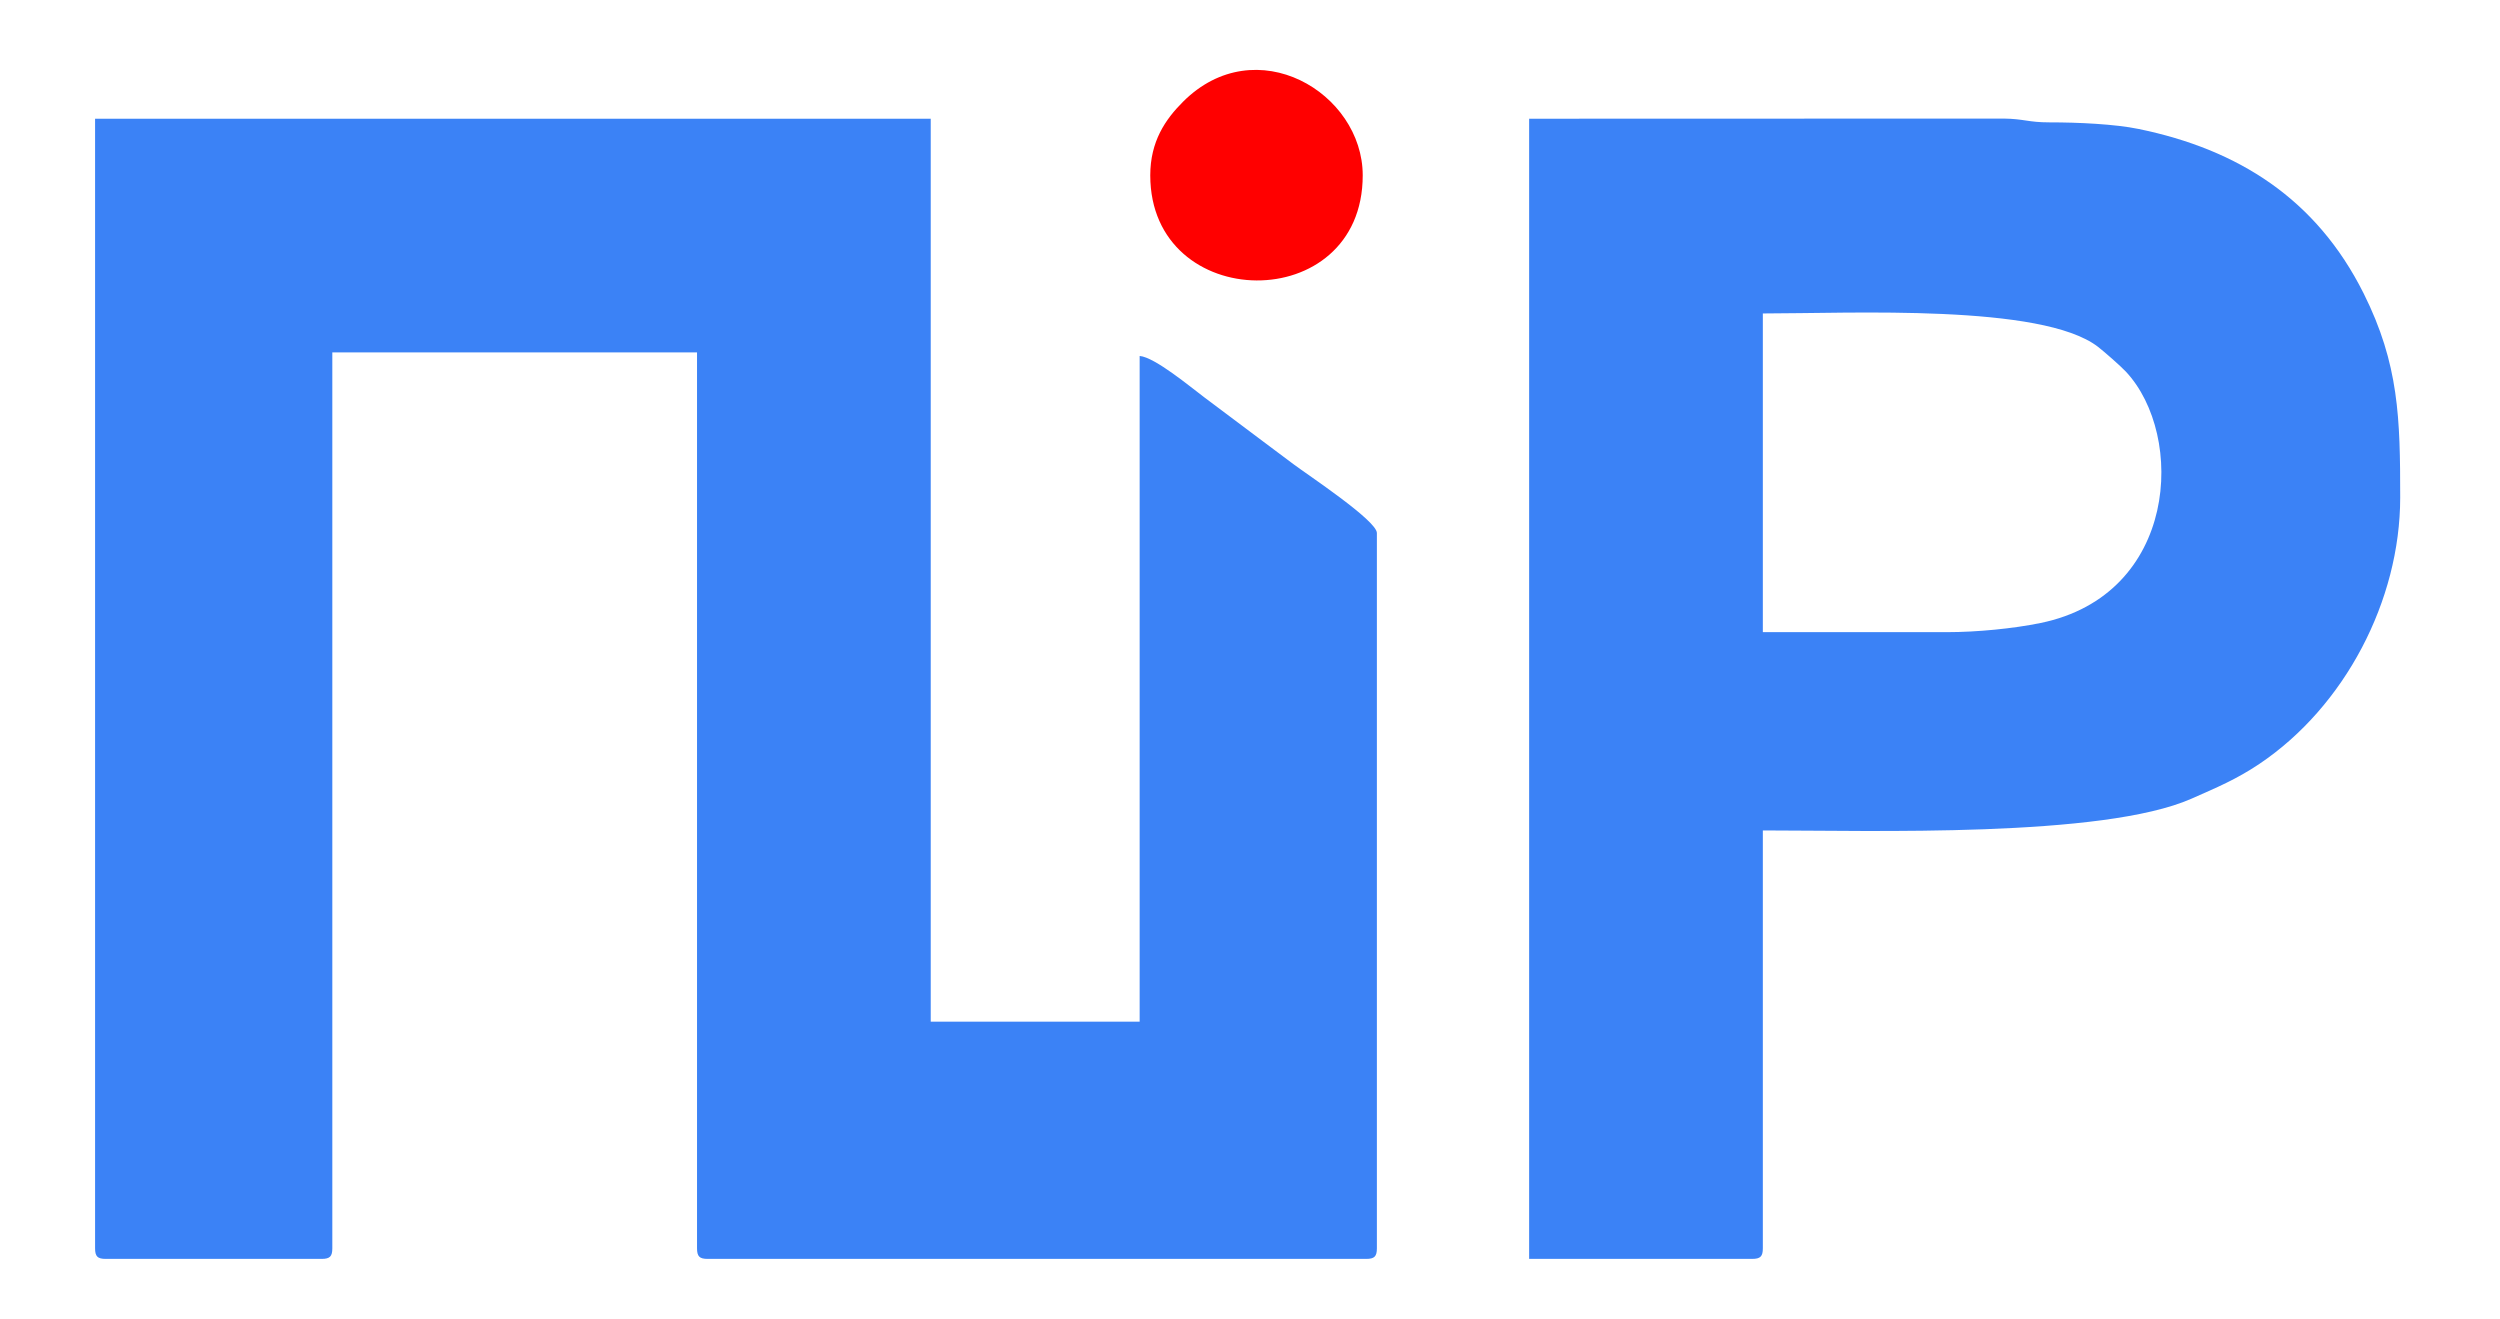 <?xml version="1.0" encoding="UTF-8"?>
<!DOCTYPE svg PUBLIC "-//W3C//DTD SVG 1.1//EN" "http://www.w3.org/Graphics/SVG/1.1/DTD/svg11.dtd">
<!-- Creator: CorelDRAW -->
<svg xmlns="http://www.w3.org/2000/svg" xml:space="preserve" width="36mm" height="19mm" version="1.1" style="shape-rendering:geometricPrecision; text-rendering:geometricPrecision; image-rendering:optimizeQuality; fill-rule:evenodd; clip-rule:evenodd"
viewBox="0 0 3600 1900"
 xmlns:xlink="http://www.w3.org/1999/xlink"
 xmlns:xodm="http://www.corel.com/coreldraw/odm/2003">
 <defs>
  <style type="text/css">
   <![CDATA[
    .fil0 {fill:none}
    .fil1 {fill:#3B82F6}
    .fil2 {fill:red}
   ]]>
  </style>
 </defs>
 <g id="Layer_x0020_1">
  <rect class="fil0" x="-3.4" y="6.74" width="3600" height="1900"/>
  <path class="fil1" d="M136.91 1797.5c0,11.75 3.55,15.3 15.3,15.3l311.03 0c11.75,0 15.3,-3.55 15.3,-15.3l0 -1290.02 525.18 0 0 1290.02c0,11.75 3.55,15.3 15.3,15.3l948.39 0c11.75,0 15.3,-3.55 15.3,-15.3l0 -1029.98c0,-17.93 -100.69,-84.43 -120.14,-99.11 -16.31,-12.3 -28.18,-21 -43.74,-32.74l-84.49 -63.38c-19.83,-14.8 -71.28,-57.89 -93.25,-59.71l0 958.59 -300.84 0 0 -1300.22 -1203.34 0 0 1626.55z"/>
  <path class="fil1" d="M2803.63 910.3l-265.14 0 0 -458.91c126.7,0 401.77,-14.02 482.41,47.88 8.91,6.84 33.05,28.05 40.48,36.01 85.76,91.97 75.14,321.17 -123.05,361.85 -38.98,7.99 -91.11,13.17 -134.7,13.17zm-601.67 902.5l321.23 0c11.76,0 15.3,-3.55 15.3,-15.3l0 -601.67c155.12,0 489.23,10.71 617.17,-45.68 36.87,-16.25 65.2,-28.21 97.79,-50.09 123.11,-82.66 202.84,-235.39 202.84,-383.53 0,-113.88 -1.7,-192.16 -52.66,-294.05 -68.07,-136.08 -180.58,-207.29 -324.11,-236.78 -33.91,-6.96 -86.48,-9.52 -128.19,-9.48 -30.66,0.03 -36.92,-5.12 -65.91,-5.47l-683.46 0.2 0 1641.85z"/>
  <path class="fil2" d="M1656.38 252.53c0,199.63 305.94,203.87 305.94,0 0,-118.98 -153.85,-210.99 -258.87,-105.9 -25.34,25.35 -47.07,56.98 -47.07,105.9z"/>
 </g>
</svg>
